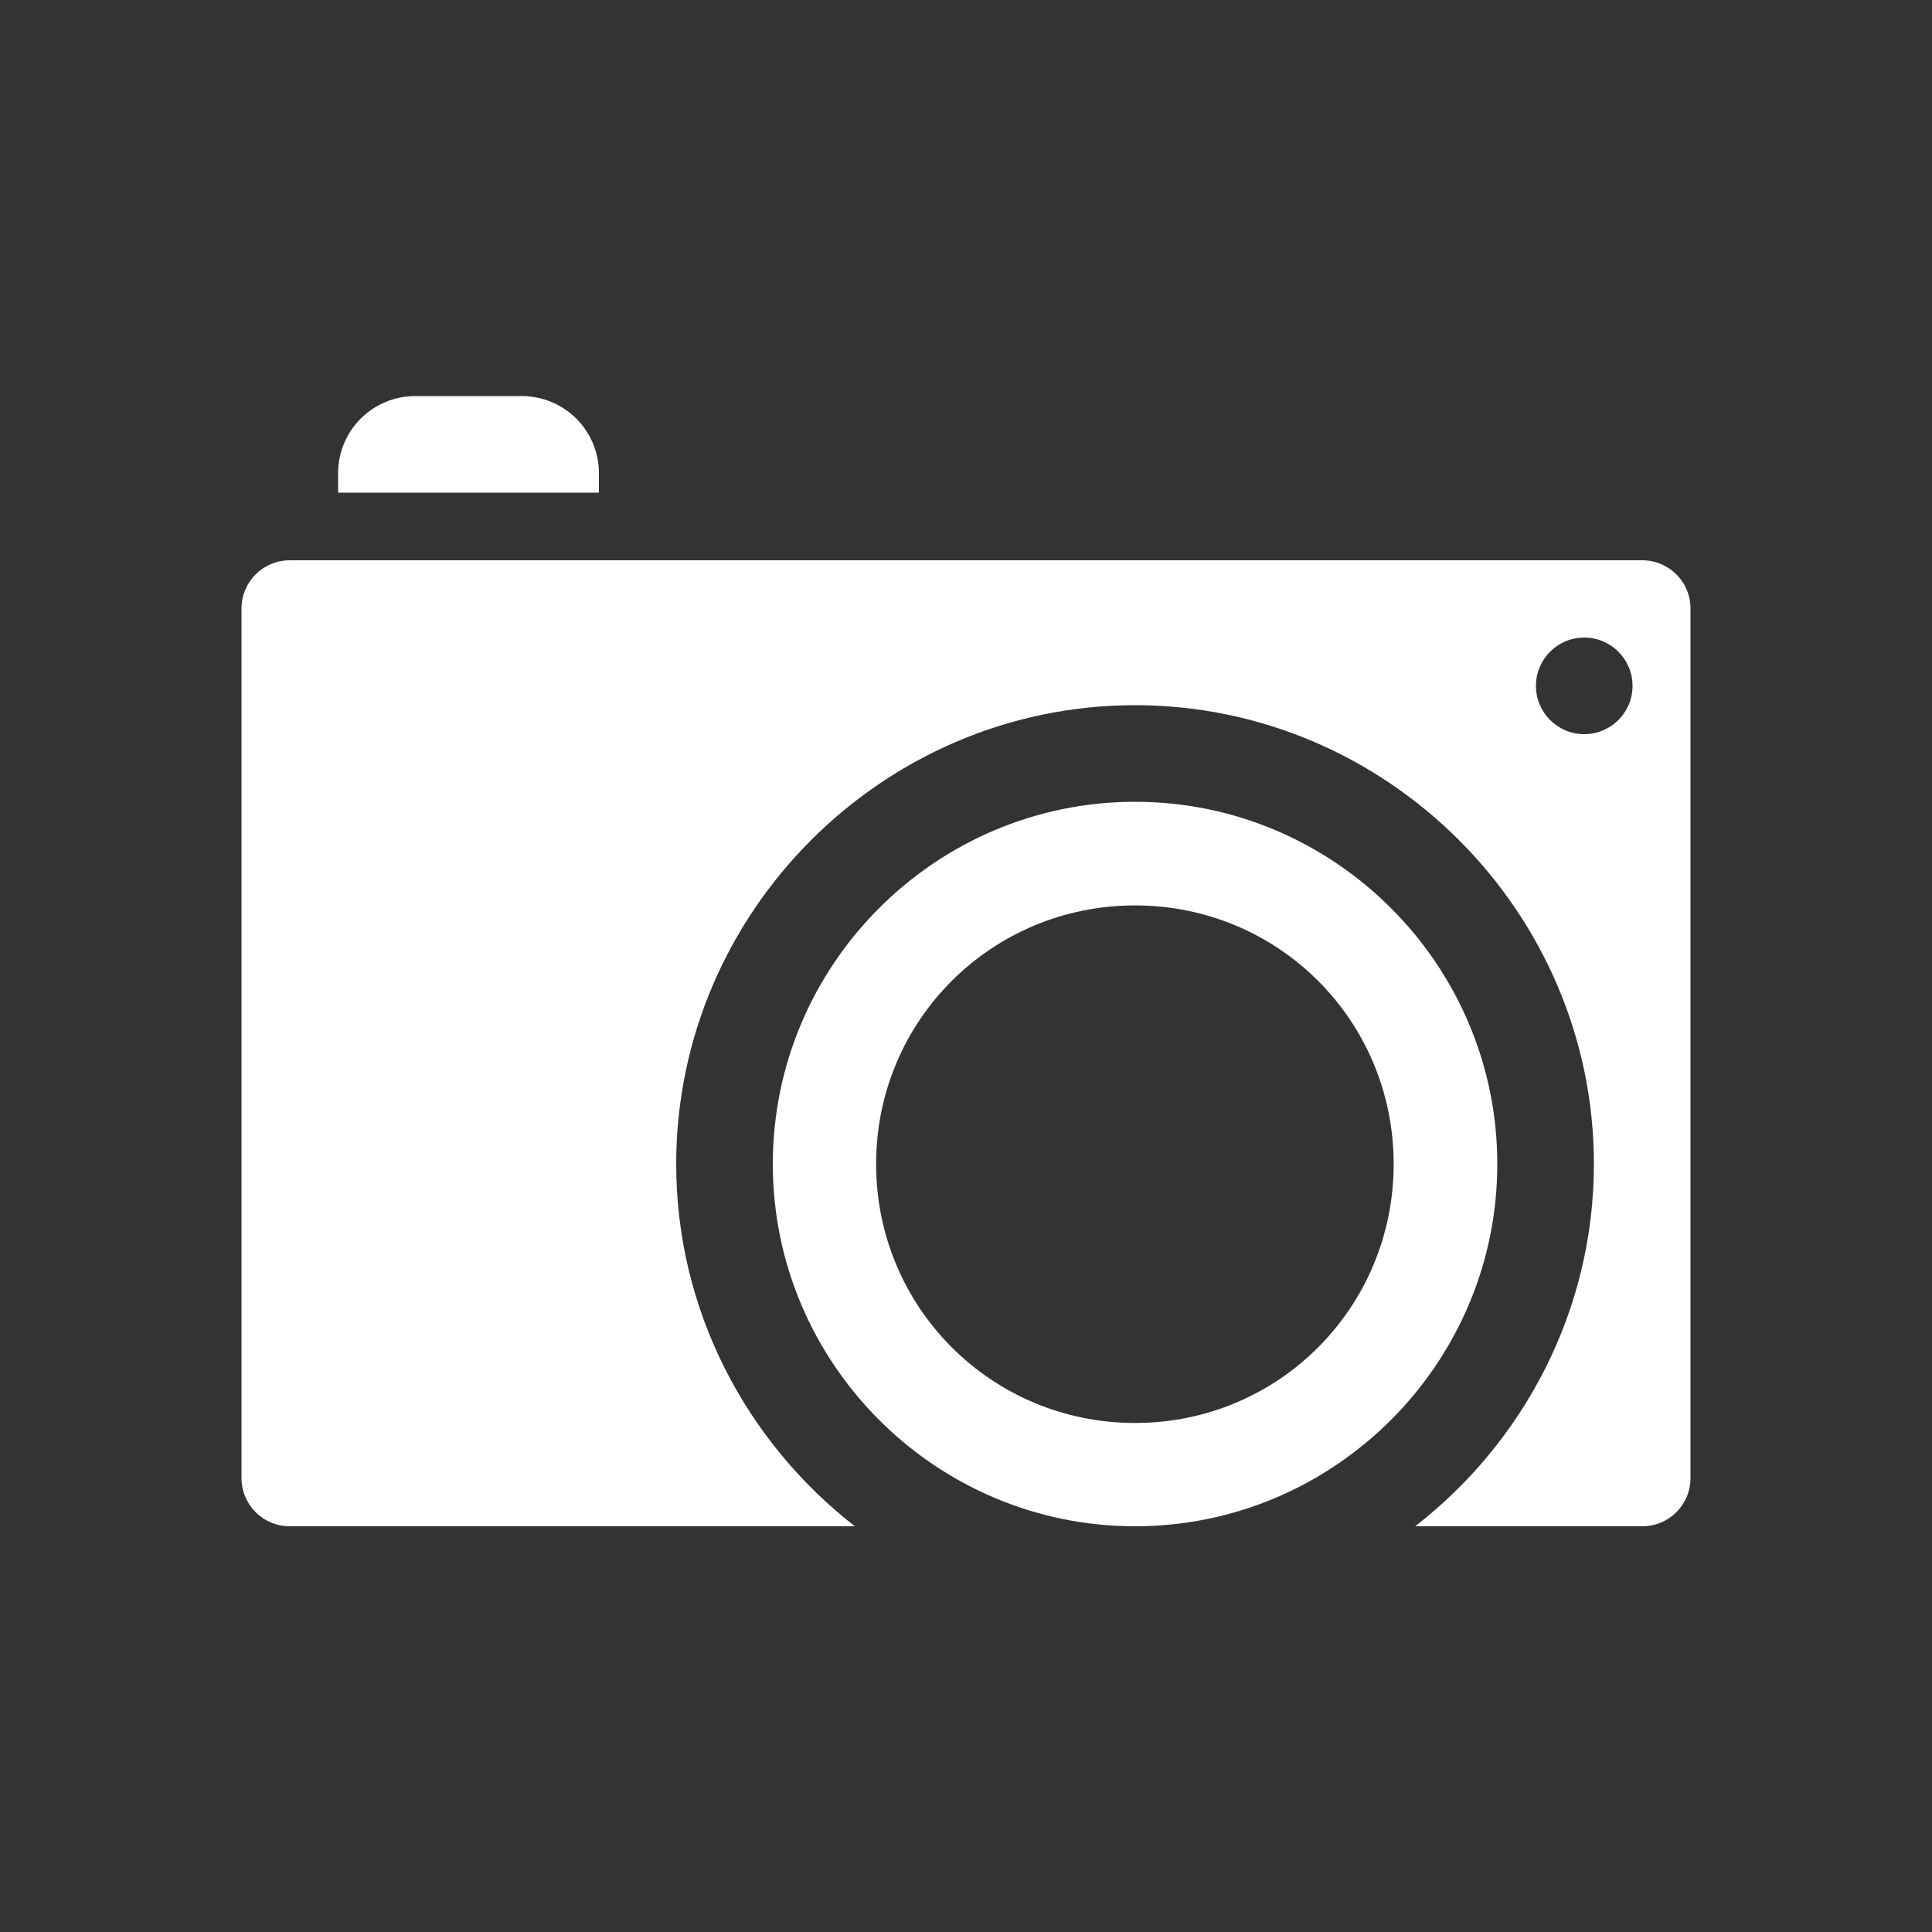 <?xml version="1.0" encoding="UTF-8" standalone="no"?>
<!-- Created with Inkscape (http://www.inkscape.org/) -->
<svg xmlns:rdf="http://www.w3.org/1999/02/22-rdf-syntax-ns#" xmlns="http://www.w3.org/2000/svg" height="200" width="200" version="1.1" xmlns:cc="http://creativecommons.org/ns#" xmlns:dc="http://purl.org/dc/elements/1.1/">
 <rect width="100%" height="100%" fill="#333333" stroke="none"/>

 <g fill="#FFF" transform="translate(25,-42)">
  <g fill="#FFF" transform="translate(-75,-760.86)">
   <path d="m80,860.86c-2.77,0-5,2.23-5,5v90c0,2.77,2.23,5,5,5h58.5c-11.217-8.715-18.5-22.307-18.5-37.5,0-26.089,21.411-47.5,47.5-47.5s47.5,21.411,47.5,47.5c0,15.193-7.282,28.785-18.5,37.5h23.5c2.77,0,5-2.23,5-5v-90c0-2.77-2.23-5-5-5h-140zm134,8c2.761,0,5,2.239,5,5s-2.239,5-5,5-5-2.239-5-5,2.239-5,5-5z"/>
   <path d="m167.5,885.86c-20.647,0-37.5,16.853-37.5,37.5s16.853,37.5,37.5,37.5,37.5-16.853,37.5-37.5-16.853-37.5-37.5-37.5zm0,10.729c14.857,0,26.771,11.914,26.771,26.771s-11.914,26.806-26.771,26.806-26.806-11.949-26.806-26.806,11.949-26.771,26.806-26.771z" style="direction:ltr;enable-background:accumulate;baseline-shift:baseline;block-progression:tb;text-indent:0;color:#000000;text-transform:none;text-align:start;"/>
   <path d="m93,843.86c-4.432,0-8,3.568-8,8v2h27v-2c0-4.432-3.568-8-8-8z" style="direction:ltr;enable-background:accumulate;baseline-shift:baseline;block-progression:tb;text-indent:0;color:#000000;text-transform:none;text-align:start;"/>
  </g>
 </g>
</svg>

